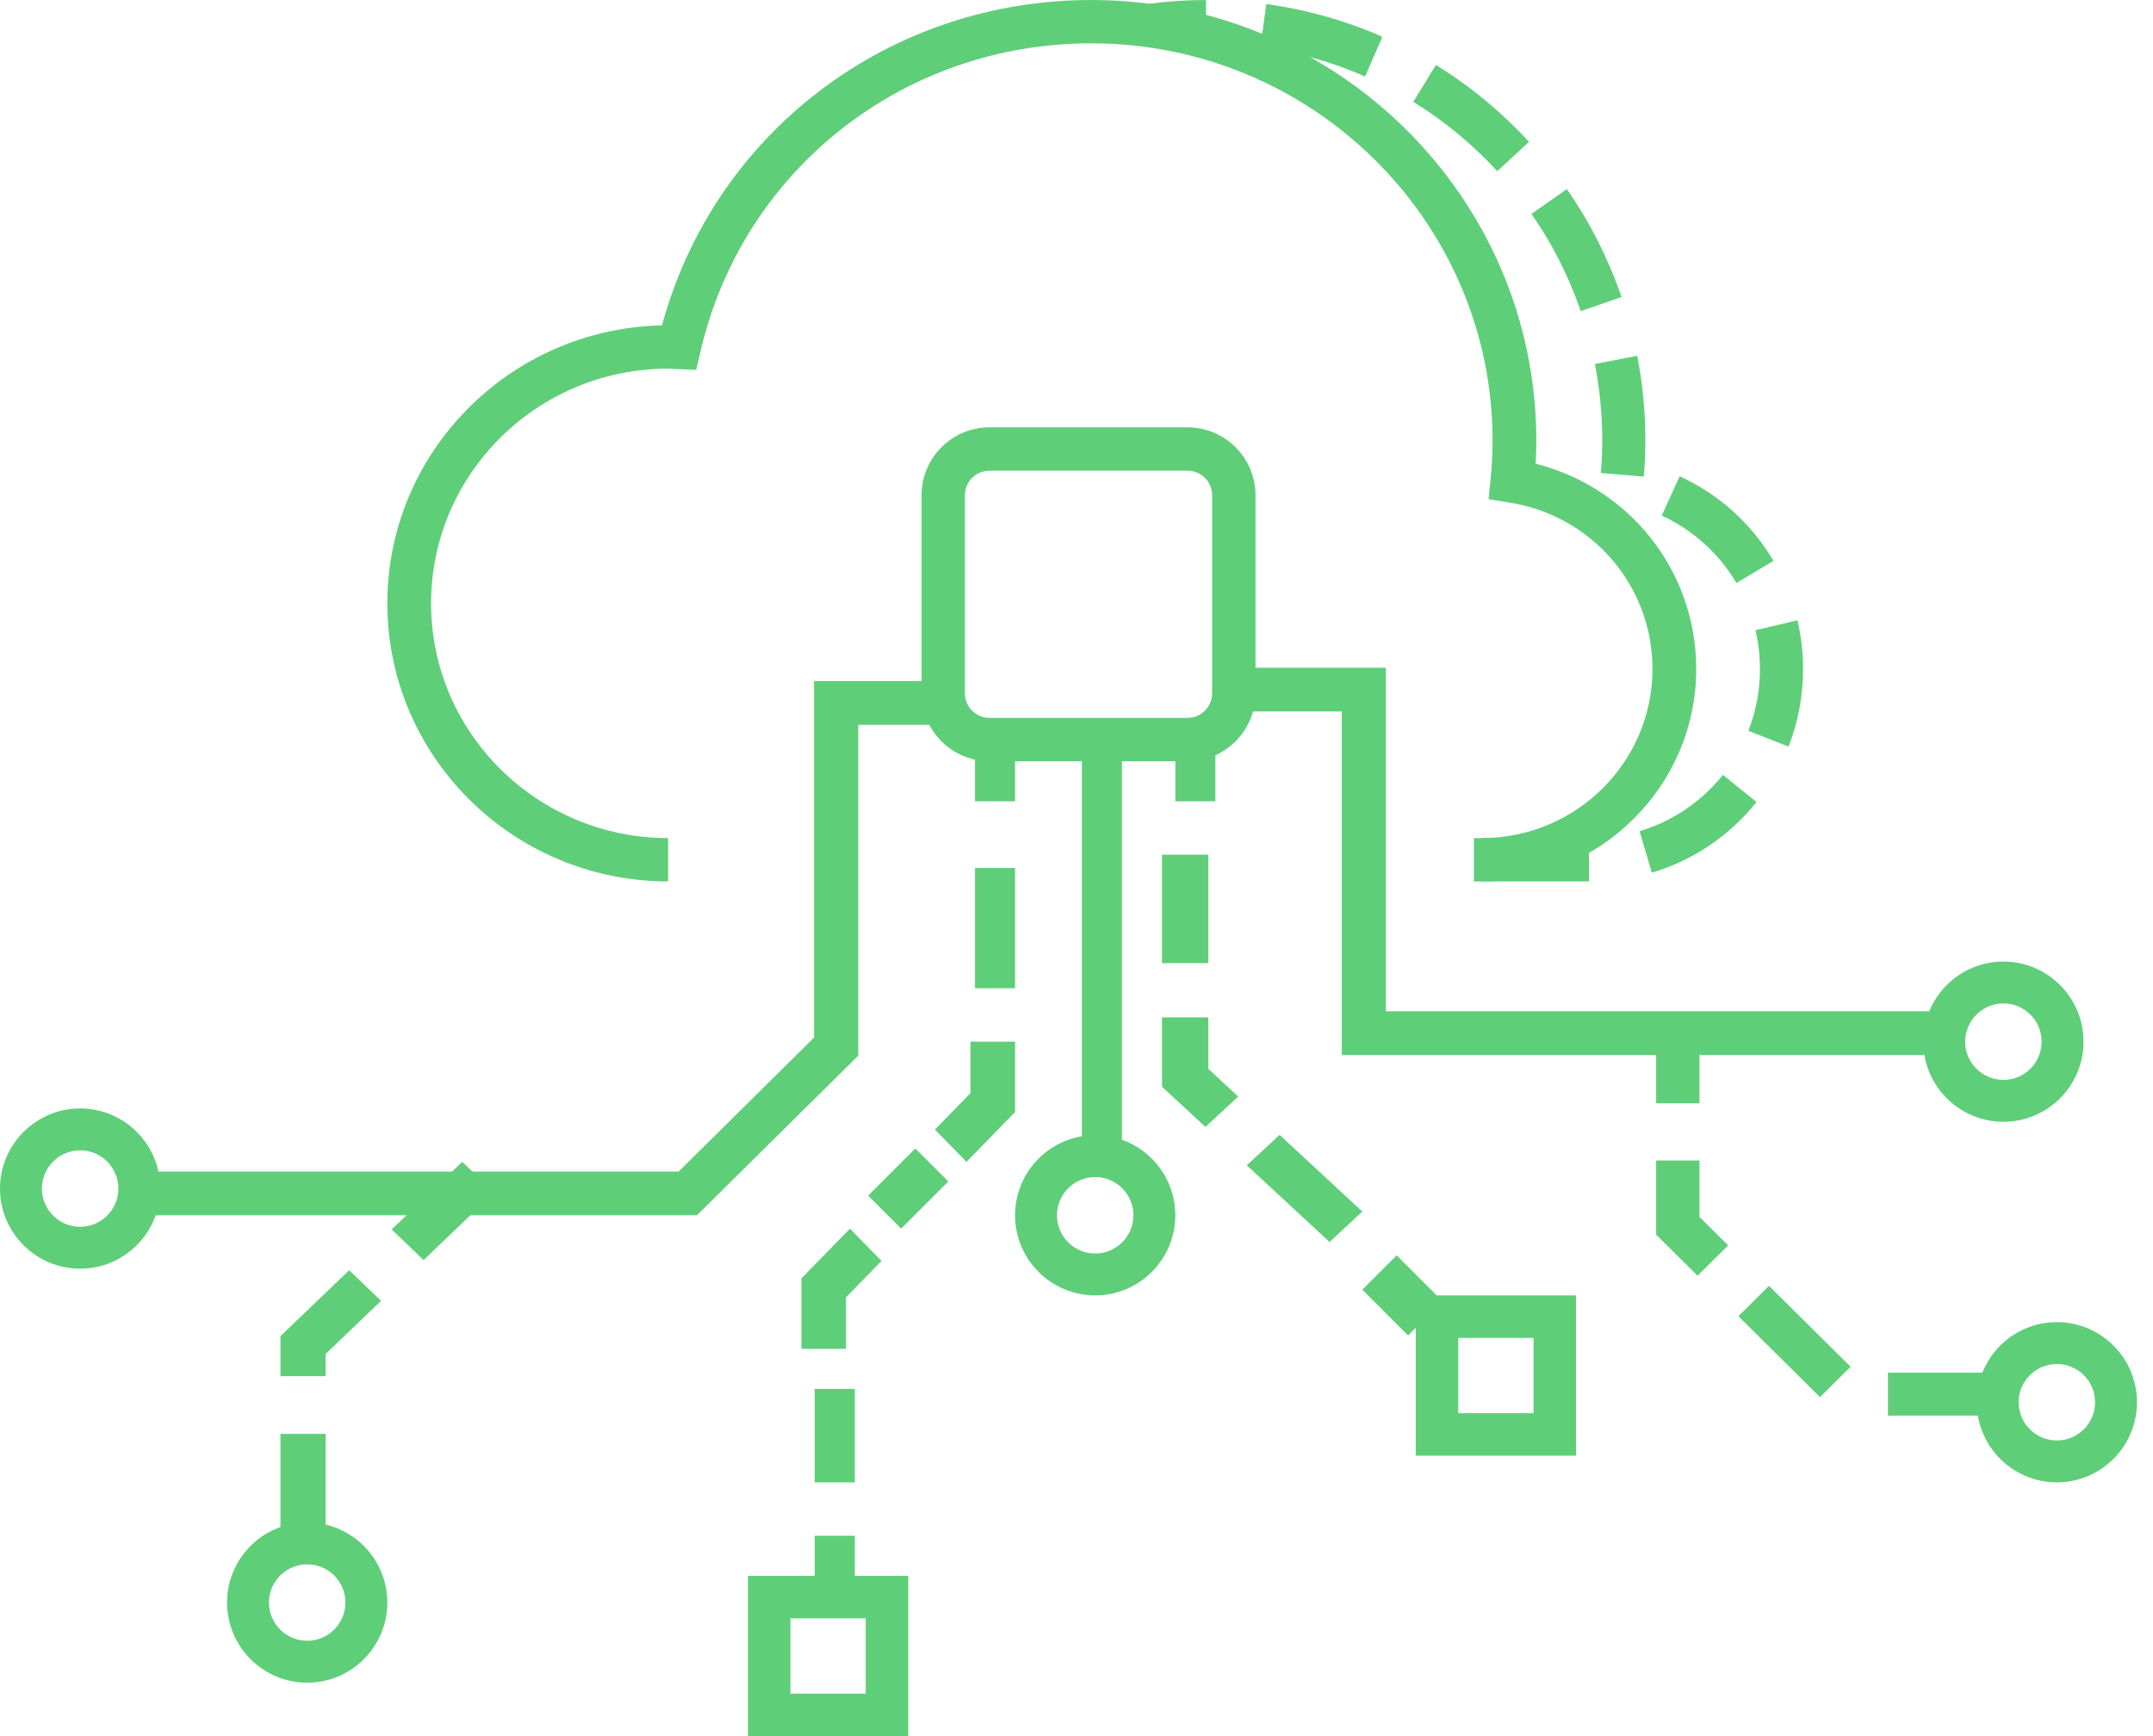 <?xml version="1.0" encoding="UTF-8"?>
<svg width="124px" height="100px" viewBox="0 0 124 100" version="1.1" xmlns="http://www.w3.org/2000/svg" xmlns:xlink="http://www.w3.org/1999/xlink">
    <title>5A64DE74-732B-4C97-BEAB-4155BDA7590E@1x</title>
    <g id="Page-1" stroke="none" stroke-width="1" fill="none" fill-rule="evenodd">
        <g id="jade&amp;co" transform="translate(-666, -2799)" fill="#5FCE79">
            <g id="Block-Why-US" transform="translate(0, 2551)">
                <g id="icon2" transform="translate(666, 248)">
                    <path d="M85.342,50.769 L85.342,48.274 C90.764,48.274 95.173,43.908 95.173,38.539 C95.173,33.736 91.696,29.699 86.904,28.939 L85.737,28.755 L85.85,27.589 C85.92,26.863 85.964,26.128 85.964,25.385 C85.964,12.763 75.594,2.495 62.849,2.495 C51.998,2.495 42.738,9.816 40.333,20.295 L40.099,21.304 L38.776,21.249 C38.677,21.243 38.578,21.235 38.479,21.235 C30.951,21.235 24.827,27.301 24.827,34.754 C24.827,42.208 30.951,48.274 38.479,48.274 L38.479,50.769 C29.562,50.769 22.308,43.585 22.308,34.754 C22.308,26.04 29.37,18.929 38.126,18.743 C41.137,7.656 51.161,0 62.849,0 C76.983,0 88.483,11.387 88.483,25.385 C88.483,25.817 88.47,26.256 88.445,26.71 C93.868,28.088 97.692,32.893 97.692,38.539 C97.692,45.283 92.153,50.769 85.342,50.769" id="Fill-161"></path>
                    <path d="M66.478,2.693 L66.154,0.22 C67.235,0.075 68.347,0.002 69.46,0 L69.463,2.495 C68.458,2.497 67.454,2.563 66.478,2.693 Z M78.621,4.406 C76.703,3.561 74.675,2.989 72.595,2.705 L72.931,0.233 C75.239,0.551 77.488,1.183 79.618,2.119 L78.621,4.406 Z M86.236,9.86 C84.81,8.313 83.184,6.968 81.398,5.867 L82.7,3.741 C84.678,4.962 86.482,6.451 88.062,8.169 L86.236,9.86 Z M91.041,17.921 C90.359,15.932 89.405,14.047 88.204,12.319 L90.241,10.892 C91.573,12.81 92.633,14.9 93.39,17.109 L91.041,17.921 Z M94.675,27.451 L92.199,27.246 C92.25,26.63 92.279,26.012 92.28,25.383 C92.28,23.898 92.138,22.411 91.856,20.97 L94.294,20.489 C94.606,22.089 94.765,23.736 94.765,25.385 C94.763,26.083 94.732,26.77 94.675,27.451 Z M100.009,33.582 C98.995,31.872 97.506,30.528 95.705,29.699 L96.739,27.432 C99.001,28.472 100.87,30.157 102.143,32.304 L100.009,33.582 Z M103.008,43.005 L100.696,42.095 C101.138,40.962 101.362,39.766 101.362,38.539 C101.362,37.782 101.276,37.028 101.105,36.301 L103.523,35.729 C103.737,36.644 103.846,37.589 103.846,38.539 C103.846,40.079 103.565,41.581 103.008,43.005 Z M95.136,50.265 L94.43,47.875 C96.323,47.309 97.983,46.19 99.228,44.633 L101.165,46.197 C99.599,48.151 97.516,49.557 95.136,50.265 Z M84.888,50.769 L91.515,50.769 L91.515,48.274 L84.888,48.274 L84.888,50.769 Z" id="Fill-162"></path>
                    <path d="M56.988,27.112 C56.207,27.112 55.573,27.746 55.573,28.525 L55.573,39.936 C55.573,40.717 56.207,41.35 56.988,41.35 L68.397,41.35 C69.176,41.35 69.811,40.717 69.811,39.936 L69.811,28.525 C69.811,27.746 69.176,27.112 68.397,27.112 L56.988,27.112 Z M68.397,43.846 L56.988,43.846 C54.831,43.846 53.077,42.094 53.077,39.936 L53.077,28.525 C53.077,26.368 54.831,24.615 56.988,24.615 L68.397,24.615 C70.554,24.615 72.308,26.368 72.308,28.525 L72.308,39.936 C72.308,42.094 70.554,43.846 68.397,43.846 L68.397,43.846 Z" id="Fill-163"></path>
                    <polygon id="Fill-164" points="62.308 66.923 64.615 66.923 64.615 43.077 62.308 43.077"></polygon>
                    <polygon id="Fill-165" points="46.923 91.538 49.231 91.538 49.231 88.462 46.923 88.462"></polygon>
                    <polygon id="Fill-166" points="46.923 85.385 49.231 85.385 49.231 80 46.923 80"></polygon>
                    <polyline id="Fill-167" points="48.724 77.692 46.154 77.692 46.154 73.637 48.953 70.769 50.769 72.632 48.724 74.728 48.724 77.692"></polyline>
                    <polyline id="Fill-168" points="51.901 70.769 50 68.868 52.716 66.154 54.615 68.053 51.901 70.769"></polyline>
                    <polyline id="Fill-169" points="55.663 66.923 53.846 65.062 55.893 62.967 55.893 60 58.462 60 58.462 64.057 55.663 66.923"></polyline>
                    <polygon id="Fill-170" points="56.154 56.923 58.462 56.923 58.462 50 56.154 50"></polygon>
                    <polygon id="Fill-171" points="56.154 46.154 58.462 46.154 58.462 43.077 56.154 43.077"></polygon>
                    <polyline id="Fill-172" points="81.098 76.923 78.462 74.284 80.44 72.308 83.077 74.945 81.098 76.923"></polyline>
                    <path d="M66.923,55.476 L69.594,55.476 L69.594,49.231 L66.923,49.231 L66.923,55.476 Z M69.425,64.912 L66.923,62.593 L66.923,58.6 L69.594,58.6 L69.594,61.568 L71.314,63.161 L69.425,64.912 Z M76.574,71.538 L71.807,67.12 L73.697,65.369 L78.462,69.787 L76.574,71.538 L76.574,71.538 Z" id="Fill-173"></path>
                    <polygon id="Fill-174" points="67.692 46.154 70 46.154 70 43.077 67.692 43.077"></polygon>
                    <polyline id="Fill-175" points="112.308 60.769 77.28 60.769 77.28 40.98 71.538 40.98 71.538 38.462 79.814 38.462 79.814 58.251 112.308 58.251 112.308 60.769"></polyline>
                    <polyline id="Fill-176" points="40.138 70 8.462 70 8.462 67.481 39.085 67.481 46.884 59.763 46.884 39.231 55.385 39.231 55.385 41.75 49.43 41.75 49.43 60.806 40.138 70"></polyline>
                    <path d="M63.077,67.798 C61.862,67.798 60.875,68.787 60.875,70 C60.875,71.215 61.862,72.202 63.077,72.202 C64.292,72.202 65.278,71.215 65.278,70 C65.278,68.787 64.292,67.798 63.077,67.798 Z M63.077,74.615 C60.531,74.615 58.462,72.545 58.462,70 C58.462,67.455 60.531,65.385 63.077,65.385 C65.621,65.385 67.692,67.455 67.692,70 C67.692,72.545 65.621,74.615 63.077,74.615 L63.077,74.615 Z" id="Fill-177"></path>
                    <path d="M115.385,57.798 C114.171,57.798 113.183,58.786 113.183,60.001 C113.183,61.216 114.171,62.202 115.385,62.202 C116.6,62.202 117.586,61.216 117.586,60.001 C117.586,58.786 116.6,57.798 115.385,57.798 Z M115.385,64.615 C112.84,64.615 110.769,62.545 110.769,60.001 C110.769,57.455 112.84,55.385 115.385,55.385 C117.93,55.385 120,57.455 120,60.001 C120,62.545 117.93,64.615 115.385,64.615 L115.385,64.615 Z" id="Fill-178"></path>
                    <path d="M4.616,66.26 C3.401,66.26 2.413,67.247 2.413,68.462 C2.413,69.677 3.401,70.663 4.616,70.663 C5.829,70.663 6.817,69.677 6.817,68.462 C6.817,67.247 5.829,66.26 4.616,66.26 Z M4.616,73.077 C2.071,73.077 0,71.006 0,68.462 C0,65.917 2.071,63.846 4.616,63.846 C7.16,63.846 9.231,65.917 9.231,68.462 C9.231,71.006 7.16,73.077 4.616,73.077 L4.616,73.077 Z" id="Fill-179"></path>
                    <path d="M17.692,90.106 C16.477,90.106 15.49,91.092 15.49,92.307 C15.49,93.522 16.477,94.51 17.692,94.51 C18.906,94.51 19.894,93.522 19.894,92.307 C19.894,91.092 18.906,90.106 17.692,90.106 Z M17.692,96.923 C15.148,96.923 13.077,94.852 13.077,92.307 C13.077,89.763 15.148,87.692 17.692,87.692 C20.237,87.692 22.308,89.763 22.308,92.307 C22.308,94.852 20.237,96.923 17.692,96.923 L17.692,96.923 Z" id="Fill-180"></path>
                    <path d="M118.461,78.568 C117.248,78.568 116.26,79.554 116.26,80.769 C116.26,81.984 117.248,82.971 118.461,82.971 C119.676,82.971 120.663,81.984 120.663,80.769 C120.663,79.554 119.676,78.568 118.461,78.568 Z M118.461,85.385 C115.917,85.385 113.846,83.313 113.846,80.769 C113.846,78.225 115.917,76.154 118.461,76.154 C121.006,76.154 123.077,78.225 123.077,80.769 C123.077,83.313 121.006,85.385 118.461,85.385 L118.461,85.385 Z" id="Fill-181"></path>
                    <path d="M45.524,97.553 L49.861,97.553 L49.861,93.216 L45.524,93.216 L45.524,97.553 Z M43.077,100 L52.308,100 L52.308,90.769 L43.077,90.769 L43.077,100 Z" id="Fill-182"></path>
                    <path d="M83.986,81.399 L88.322,81.399 L88.322,77.063 L83.986,77.063 L83.986,81.399 Z M81.538,83.846 L90.769,83.846 L90.769,74.615 L81.538,74.615 L81.538,83.846 Z" id="Fill-183"></path>
                    <path d="M24.398,72.58 L22.561,70.818 L26.624,66.923 L28.462,68.683 L24.398,72.58 Z M18.752,79.268 L16.154,79.268 L16.154,76.96 L20.111,73.166 L21.947,74.928 L18.752,77.991 L18.752,79.268 Z M16.154,89.231 L18.752,89.231 L18.752,82.589 L16.154,82.589 L16.154,89.231 Z" id="Fill-184"></path>
                    <path d="M95.385,63.546 L97.878,63.546 L97.878,60 L95.385,60 L95.385,63.546 Z M97.77,73.483 L95.385,71.117 L95.385,66.843 L97.878,66.843 L97.878,70.093 L99.532,71.734 L97.77,73.483 Z M104.822,80.475 L100.121,75.813 L101.883,74.064 L106.586,78.726 L104.822,80.475 Z M108.735,81.538 L115.385,81.538 L115.385,79.066 L108.735,79.066 L108.735,81.538 Z" id="Fill-185"></path>
                </g>
            </g>
        </g>
    </g>
</svg>